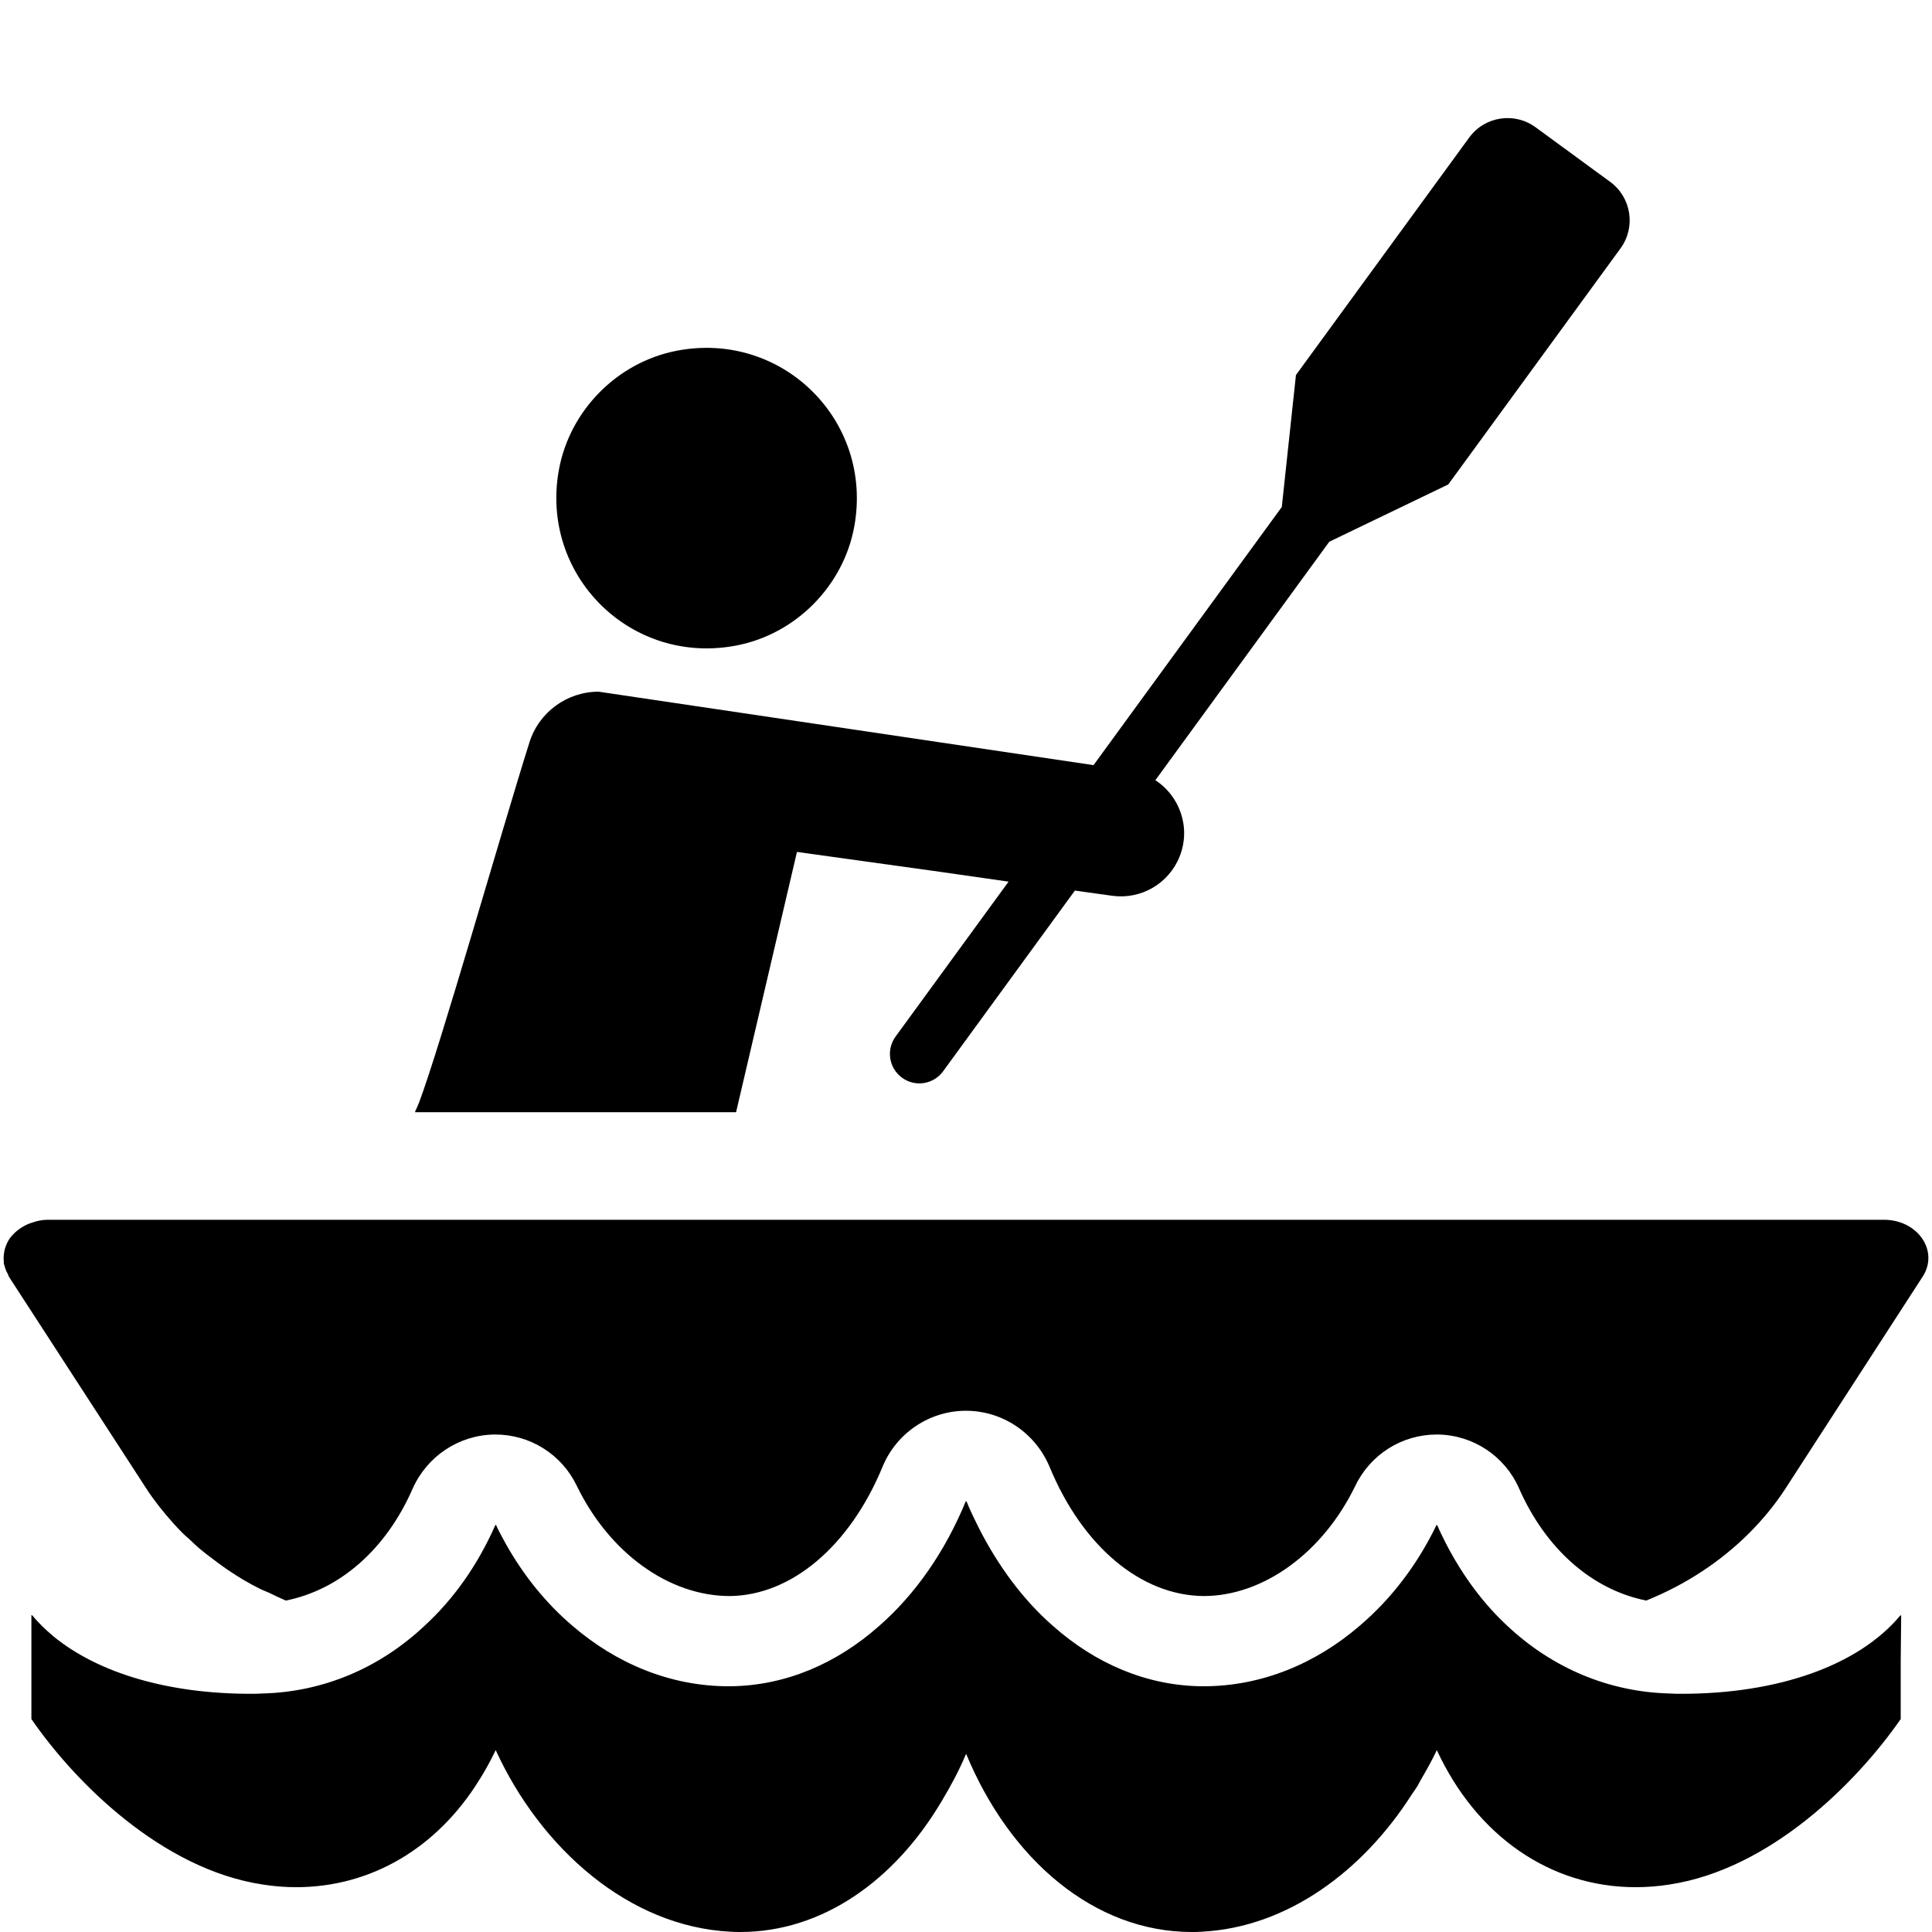 <!--?xml version="1.0" encoding="utf-8"?-->
<!-- Generator: Adobe Illustrator 18.1.1, SVG Export Plug-In . SVG Version: 6.00 Build 0)  -->
<!-- https://free-icon-rainbow.com/ -->

<svg xmlns="http://www.w3.org/2000/svg" viewBox="0 0 512 512" fill="currentColor">
<g>
	<path d="M499.243,323.25H12.704c-1.594,0-2.95,0.321-4.301,0.797c-0.242,0.082-0.481,0.161-0.719,0.242
		c-1.754,0.719-3.187,1.75-4.304,2.95c-0.161,0.238-0.399,0.398-0.559,0.637c0,0,0,0.078-0.078,0.078
		c-0.637,0.879-1.118,1.914-1.434,2.954c-0.082,0.238-0.082,0.476-0.161,0.714c-0.16,0.879-0.238,1.676-0.16,2.551
		c0.078,0.16,0,0.32,0,0.476c0,0.161,0.078,0.402,0.16,0.641c0.078,0.238,0.161,0.477,0.238,0.797
		c0.16,0.558,0.398,1.035,0.719,1.594c0.078,0.238,0.156,0.398,0.238,0.637l36.503,56.274c2.074,3.188,4.466,6.137,6.938,8.926
		c0.875,0.962,1.672,1.836,2.547,2.711c0.558,0.558,1.117,1.039,1.676,1.516c1.117,1.038,2.23,2.152,3.426,3.109
		c1.359,1.118,2.793,2.153,4.148,3.188c1.114,0.797,2.153,1.594,3.266,2.312c2.472,1.672,5.023,3.188,7.734,4.543
		c0.875,0.481,1.833,0.797,2.707,1.195c1.438,0.719,2.95,1.434,4.465,2.074c14.348-2.871,26.622-13.633,33.637-29.734
		c3.825-8.527,12.195-14.106,21.52-14.266h0.398c9.168,0,17.539,5.262,21.523,13.55c8.61,17.774,24.39,29.254,40.57,29.254
		c16.34-0.16,31.805-13.234,40.492-34.278c3.668-8.926,12.434-14.824,22.078-14.824c9.726,0,18.414,5.898,22.16,14.824
		c8.688,21.043,24.153,34.118,40.809,34.278c15.863,0,31.649-11.481,40.254-29.254c3.989-8.289,12.356-13.55,21.524-13.55h0.398
		c9.324,0.16,17.695,5.738,21.442,14.266c7.094,16.102,19.367,26.863,33.714,29.734c10.442-4.226,19.688-10.285,27.34-17.938
		c3.586-3.586,6.778-7.492,9.485-11.637l36.43-56.274C513.911,331.542,508.251,323.25,499.243,323.25z"></path>
	<path d="M195.322,171.034c15.656-3.078,28.206-15.808,31.07-31.503c5.122-28.09-19.183-52.063-47.203-46.551
		c-15.652,3.082-28.206,15.813-31.07,31.508C142.997,152.578,167.306,176.55,195.322,171.034z"></path>
	<path d="M110.067,294.586c-0.019,0.039-0.05,0.122-0.07,0.16h85.07l16.137-68.976l38.23,5.316l17.848,2.558
		l-29.942,41.055c-2.539,3.48-1.778,8.359,1.699,10.902c3.473,2.546,8.348,1.789,10.886-1.688l34.93-47.898l9.969,1.387
		c7.64,1.019,14.988-3.301,17.812-10.469c3.039-7.711-0.054-16.004-6.445-20.18l46.086-63.191l31.527-15.176l45.657-62.57
		c4.098-5.621,2.87-13.512-2.746-17.621l-19.77-14.469c-5.614-4.114-13.492-2.887-17.594,2.73l-45.91,62.926l-3.75,34.969
		l-49.895,68.418l-131.152-19.466c-8.383,0-15.809,5.414-18.34,13.45c-7.402,23.426-23.582,80.438-29.226,95.359
		c-0.41,1.035-0.786,1.906-1.082,2.473H110.067z"></path>
	<path d="M503.708,428.214c0-0.086,0-0.136,0-0.226c-11.238,13.551-32.758,20.883-58.027,20.883
		c-1.035,0-2.074,0-3.187-0.078c-16.18-0.398-31.168-6.778-43.043-17.934c-6.43-5.961-11.886-13.344-16.282-21.863
		c-0.789-1.602-1.613-3.172-2.305-4.851c-0.019,0.034-0.038,0.07-0.058,0.105c-0.027-0.058-0.058-0.113-0.086-0.175
		c-5.023,10.445-11.957,19.609-20.406,26.785c-11.558,9.961-25.906,16.02-41.371,16.02h-0.477
		c-14.586-0.161-28.137-5.977-39.453-16.02c-7.836-6.855-14.461-15.77-19.699-26.098c-1.114-2.27-2.246-4.527-3.191-6.922
		c-0.016,0.042-0.039,0.082-0.059,0.125c-0.027-0.062-0.062-0.121-0.09-0.187c-5.5,13.394-13.39,24.71-22.953,33.082
		c-11.321,10.043-24.871,15.859-39.458,16.02h-0.476c-15.466,0-29.813-6.059-41.371-16.02c-7.024-5.965-12.973-13.363-17.649-21.672
		c-0.902-1.664-1.84-3.316-2.61-5.046c-0.015,0.035-0.038,0.07-0.054,0.109c-0.027-0.062-0.062-0.117-0.094-0.175
		c-4.703,10.683-11.078,19.691-18.809,26.785c-11.879,11.156-26.782,17.535-42.965,17.934c-1.114,0.078-2.153,0.078-3.187,0.078
		c-21.45,0-40.13-5.336-52.18-15.219c-2.098-1.766-4.051-3.625-5.688-5.664v0.164c-0.046-0.058-0.113-0.106-0.16-0.164
		c0,15.223,0,12.434,0,27.578c11.637,16.898,34.594,39.774,61.215,43.84c3.031,0.48,5.98,0.718,8.93,0.718
		c19.965,0,37.422-10.461,48.52-28.375c1.59-2.503,3.046-5.16,4.378-7.953c11.969,26.098,35.293,46.77,62.199,48.125
		c0.879,0.078,1.754,0.078,2.629,0.078c21.719,0,40.922-13.625,53.383-34.707c2.359-3.926,4.57-8.043,6.457-12.515
		C267.685,492.922,290.048,512,315.837,512c0.875,0,1.754,0,2.629-0.078c22.653-1.14,42.672-16.042,55.61-36.277
		c0.504-0.774,1.058-1.489,1.547-2.282c0.305-0.512,0.546-1.054,0.843-1.57c1.52-2.59,3-5.214,4.309-7.992
		c10.531,22.73,30.031,36.324,52.711,36.324c2.949,0,5.977-0.238,9.008-0.718c26.621-4.066,49.496-26.942,61.214-43.84
		c0-8.977,0-11.676,0-15.539l0.126-11.938C503.794,428.133,503.747,428.172,503.708,428.214z"></path>
</g>
</svg>
